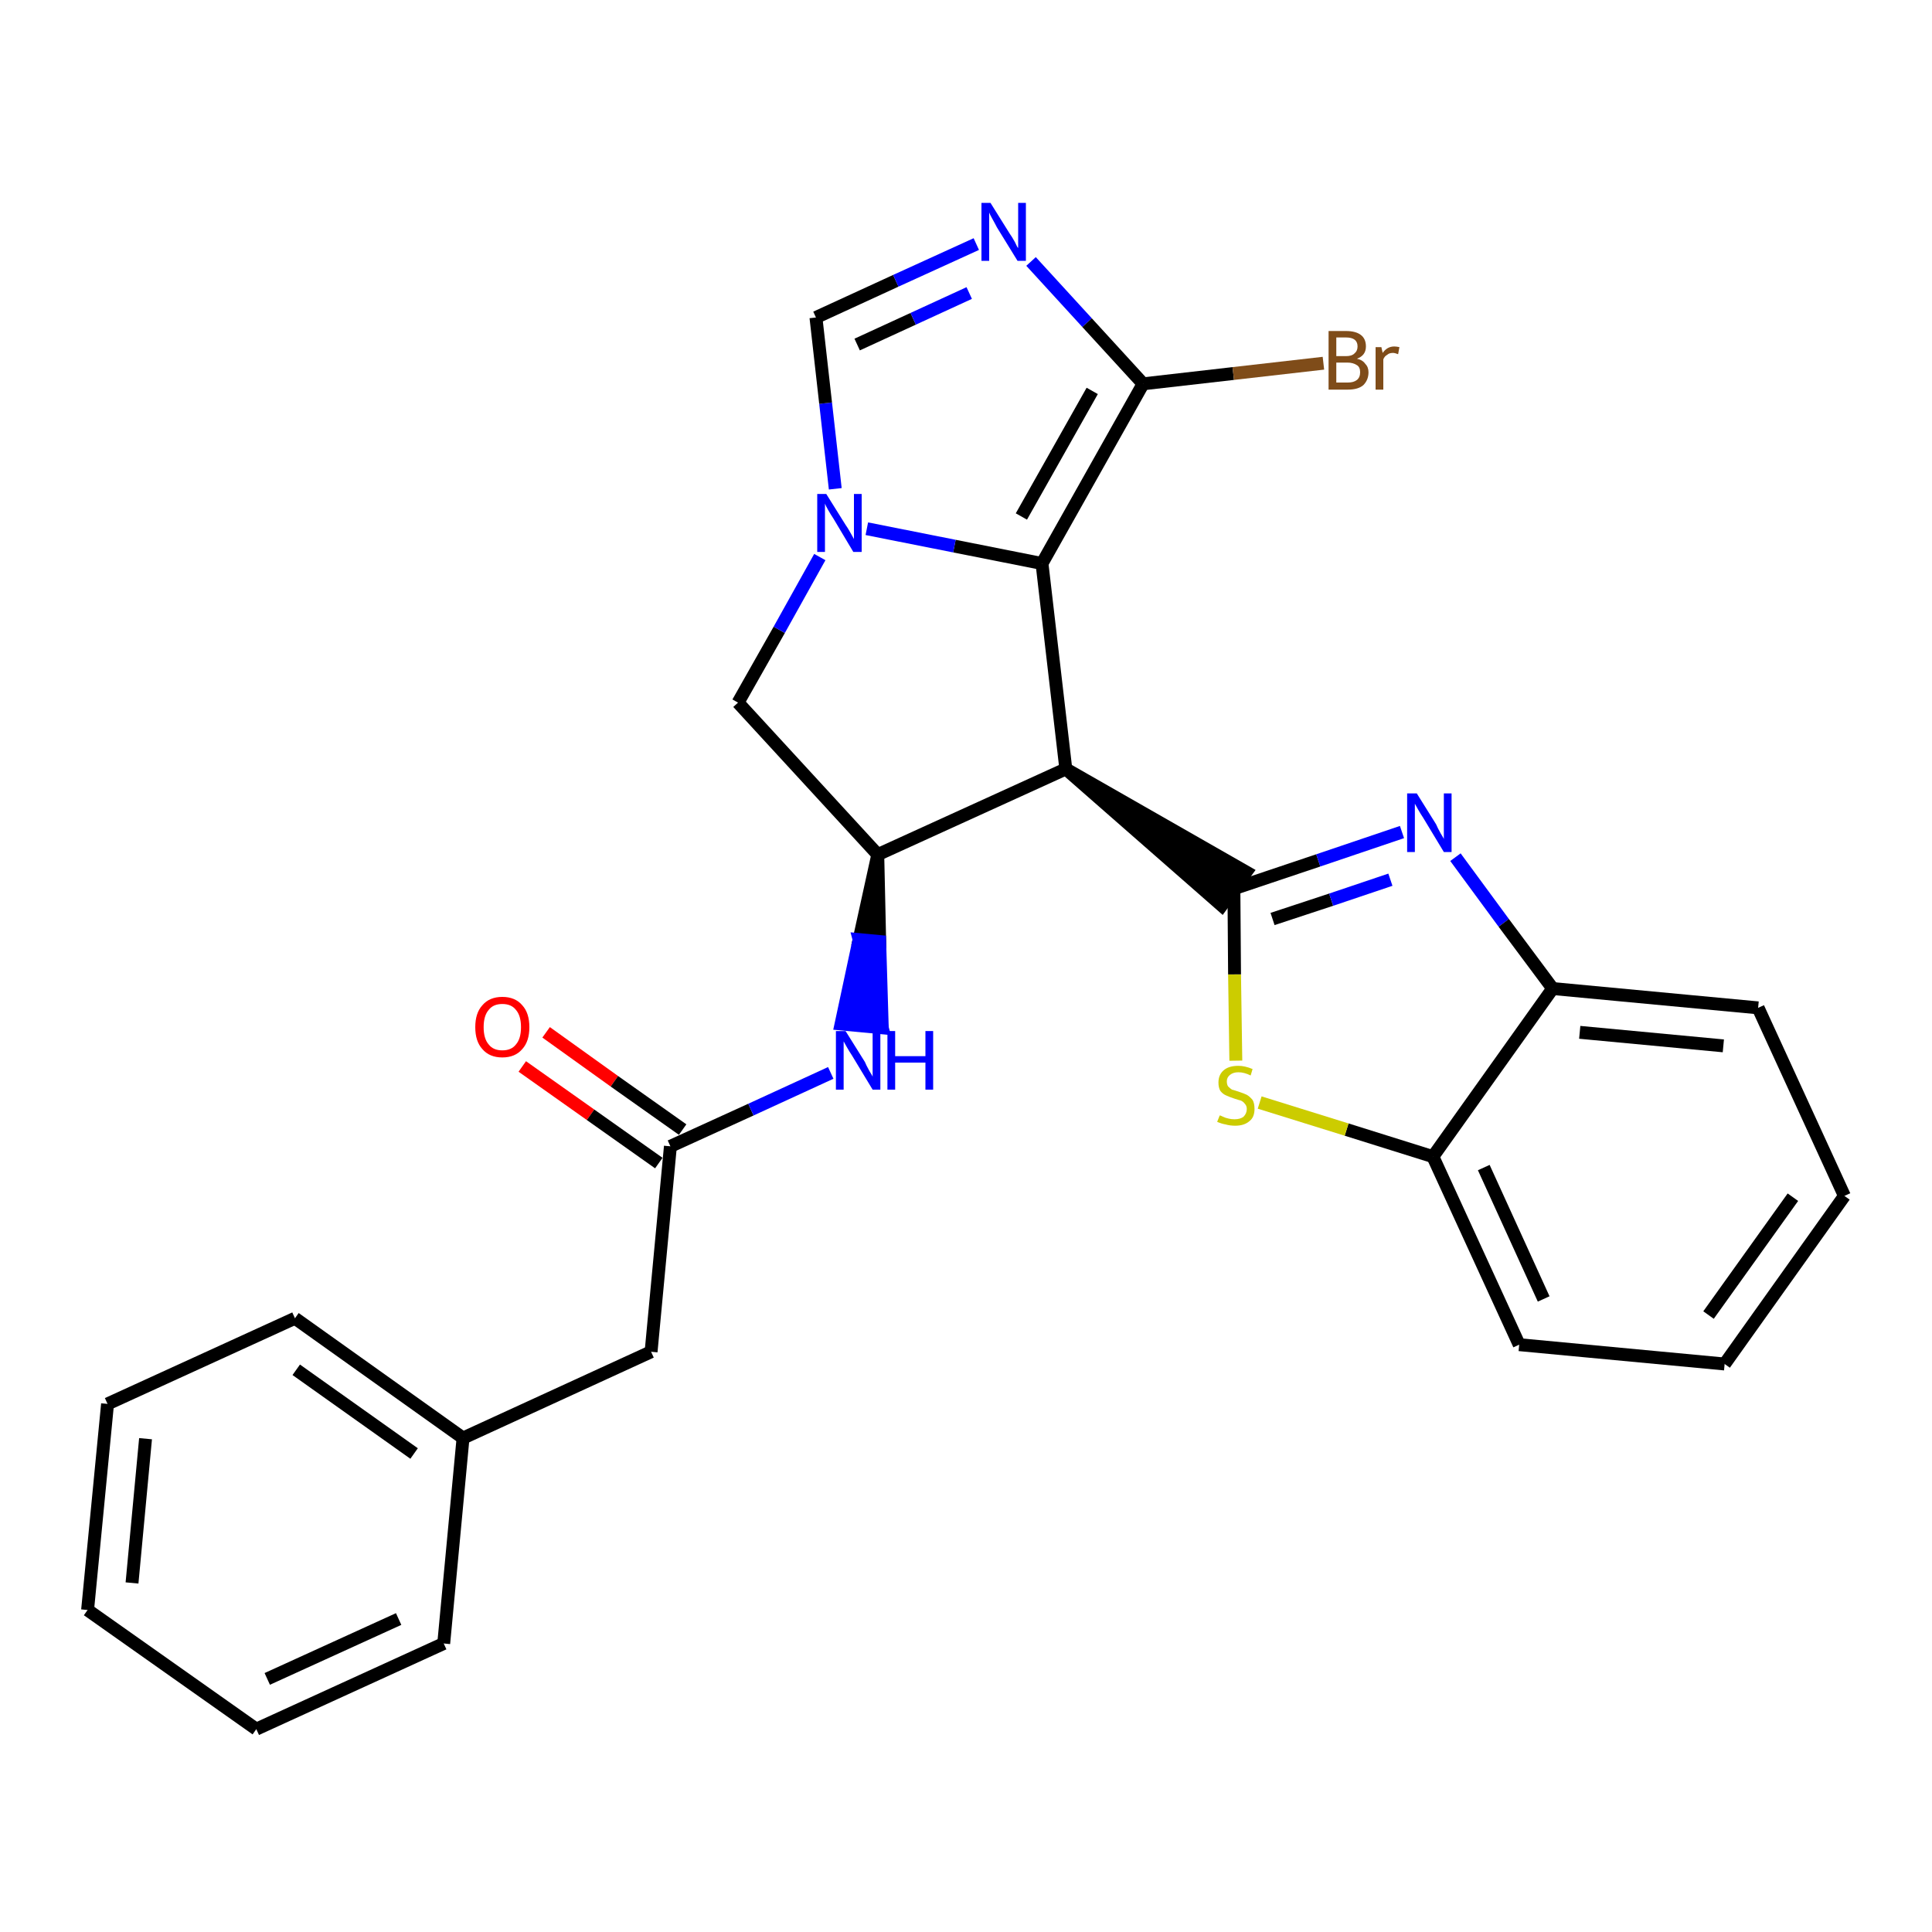 <?xml version='1.0' encoding='iso-8859-1'?>
<svg version='1.1' baseProfile='full'
              xmlns='http://www.w3.org/2000/svg'
                      xmlns:rdkit='http://www.rdkit.org/xml'
                      xmlns:xlink='http://www.w3.org/1999/xlink'
                  xml:space='preserve'
width='300px' height='300px' viewBox='0 0 300 300'>
<!-- END OF HEADER -->
<path class='bond-0 atom-0 atom-1' d='M 81.1,165.6 L 91.7,173.1' style='fill:none;fill-rule:evenodd;stroke:#FF0000;stroke-width:2.0px;stroke-linecap:butt;stroke-linejoin:miter;stroke-opacity:1' />
<path class='bond-0 atom-0 atom-1' d='M 91.7,173.1 L 102.3,180.6' style='fill:none;fill-rule:evenodd;stroke:#000000;stroke-width:2.0px;stroke-linecap:butt;stroke-linejoin:miter;stroke-opacity:1' />
<path class='bond-0 atom-0 atom-1' d='M 84.8,160.3 L 95.4,167.9' style='fill:none;fill-rule:evenodd;stroke:#FF0000;stroke-width:2.0px;stroke-linecap:butt;stroke-linejoin:miter;stroke-opacity:1' />
<path class='bond-0 atom-0 atom-1' d='M 95.4,167.9 L 106.0,175.4' style='fill:none;fill-rule:evenodd;stroke:#000000;stroke-width:2.0px;stroke-linecap:butt;stroke-linejoin:miter;stroke-opacity:1' />
<path class='bond-1 atom-1 atom-2' d='M 104.1,178.0 L 101.1,209.9' style='fill:none;fill-rule:evenodd;stroke:#000000;stroke-width:2.0px;stroke-linecap:butt;stroke-linejoin:miter;stroke-opacity:1' />
<path class='bond-8 atom-1 atom-9' d='M 104.1,178.0 L 116.6,172.3' style='fill:none;fill-rule:evenodd;stroke:#000000;stroke-width:2.0px;stroke-linecap:butt;stroke-linejoin:miter;stroke-opacity:1' />
<path class='bond-8 atom-1 atom-9' d='M 116.6,172.3 L 129.0,166.6' style='fill:none;fill-rule:evenodd;stroke:#0000FF;stroke-width:2.0px;stroke-linecap:butt;stroke-linejoin:miter;stroke-opacity:1' />
<path class='bond-2 atom-2 atom-3' d='M 101.1,209.9 L 71.9,223.3' style='fill:none;fill-rule:evenodd;stroke:#000000;stroke-width:2.0px;stroke-linecap:butt;stroke-linejoin:miter;stroke-opacity:1' />
<path class='bond-3 atom-3 atom-4' d='M 71.9,223.3 L 45.8,204.7' style='fill:none;fill-rule:evenodd;stroke:#000000;stroke-width:2.0px;stroke-linecap:butt;stroke-linejoin:miter;stroke-opacity:1' />
<path class='bond-3 atom-3 atom-4' d='M 64.3,225.7 L 46.0,212.7' style='fill:none;fill-rule:evenodd;stroke:#000000;stroke-width:2.0px;stroke-linecap:butt;stroke-linejoin:miter;stroke-opacity:1' />
<path class='bond-27 atom-8 atom-3' d='M 68.9,255.2 L 71.9,223.3' style='fill:none;fill-rule:evenodd;stroke:#000000;stroke-width:2.0px;stroke-linecap:butt;stroke-linejoin:miter;stroke-opacity:1' />
<path class='bond-4 atom-4 atom-5' d='M 45.8,204.7 L 16.7,218.0' style='fill:none;fill-rule:evenodd;stroke:#000000;stroke-width:2.0px;stroke-linecap:butt;stroke-linejoin:miter;stroke-opacity:1' />
<path class='bond-5 atom-5 atom-6' d='M 16.7,218.0 L 13.6,250.0' style='fill:none;fill-rule:evenodd;stroke:#000000;stroke-width:2.0px;stroke-linecap:butt;stroke-linejoin:miter;stroke-opacity:1' />
<path class='bond-5 atom-5 atom-6' d='M 22.6,223.4 L 20.5,245.8' style='fill:none;fill-rule:evenodd;stroke:#000000;stroke-width:2.0px;stroke-linecap:butt;stroke-linejoin:miter;stroke-opacity:1' />
<path class='bond-6 atom-6 atom-7' d='M 13.6,250.0 L 39.8,268.5' style='fill:none;fill-rule:evenodd;stroke:#000000;stroke-width:2.0px;stroke-linecap:butt;stroke-linejoin:miter;stroke-opacity:1' />
<path class='bond-7 atom-7 atom-8' d='M 39.8,268.5 L 68.9,255.2' style='fill:none;fill-rule:evenodd;stroke:#000000;stroke-width:2.0px;stroke-linecap:butt;stroke-linejoin:miter;stroke-opacity:1' />
<path class='bond-7 atom-7 atom-8' d='M 41.5,260.7 L 61.9,251.4' style='fill:none;fill-rule:evenodd;stroke:#000000;stroke-width:2.0px;stroke-linecap:butt;stroke-linejoin:miter;stroke-opacity:1' />
<path class='bond-9 atom-10 atom-9' d='M 136.3,132.7 L 133.4,145.9 L 136.6,146.2 Z' style='fill:#000000;fill-rule:evenodd;fill-opacity:1;stroke:#000000;stroke-width:2.0px;stroke-linecap:butt;stroke-linejoin:miter;stroke-opacity:1;' />
<path class='bond-9 atom-10 atom-9' d='M 133.4,145.9 L 137.0,159.6 L 130.6,159.0 Z' style='fill:#0000FF;fill-rule:evenodd;fill-opacity:1;stroke:#0000FF;stroke-width:2.0px;stroke-linecap:butt;stroke-linejoin:miter;stroke-opacity:1;' />
<path class='bond-9 atom-10 atom-9' d='M 133.4,145.9 L 136.6,146.2 L 137.0,159.6 Z' style='fill:#0000FF;fill-rule:evenodd;fill-opacity:1;stroke:#0000FF;stroke-width:2.0px;stroke-linecap:butt;stroke-linejoin:miter;stroke-opacity:1;' />
<path class='bond-10 atom-10 atom-11' d='M 136.3,132.7 L 114.6,109.1' style='fill:none;fill-rule:evenodd;stroke:#000000;stroke-width:2.0px;stroke-linecap:butt;stroke-linejoin:miter;stroke-opacity:1' />
<path class='bond-28 atom-18 atom-10' d='M 165.5,119.4 L 136.3,132.7' style='fill:none;fill-rule:evenodd;stroke:#000000;stroke-width:2.0px;stroke-linecap:butt;stroke-linejoin:miter;stroke-opacity:1' />
<path class='bond-11 atom-11 atom-12' d='M 114.6,109.1 L 121.0,97.8' style='fill:none;fill-rule:evenodd;stroke:#000000;stroke-width:2.0px;stroke-linecap:butt;stroke-linejoin:miter;stroke-opacity:1' />
<path class='bond-11 atom-11 atom-12' d='M 121.0,97.8 L 127.3,86.5' style='fill:none;fill-rule:evenodd;stroke:#0000FF;stroke-width:2.0px;stroke-linecap:butt;stroke-linejoin:miter;stroke-opacity:1' />
<path class='bond-12 atom-12 atom-13' d='M 129.7,75.9 L 128.2,62.6' style='fill:none;fill-rule:evenodd;stroke:#0000FF;stroke-width:2.0px;stroke-linecap:butt;stroke-linejoin:miter;stroke-opacity:1' />
<path class='bond-12 atom-12 atom-13' d='M 128.2,62.6 L 126.7,49.3' style='fill:none;fill-rule:evenodd;stroke:#000000;stroke-width:2.0px;stroke-linecap:butt;stroke-linejoin:miter;stroke-opacity:1' />
<path class='bond-30 atom-17 atom-12' d='M 161.8,87.5 L 148.2,84.8' style='fill:none;fill-rule:evenodd;stroke:#000000;stroke-width:2.0px;stroke-linecap:butt;stroke-linejoin:miter;stroke-opacity:1' />
<path class='bond-30 atom-17 atom-12' d='M 148.2,84.8 L 134.6,82.1' style='fill:none;fill-rule:evenodd;stroke:#0000FF;stroke-width:2.0px;stroke-linecap:butt;stroke-linejoin:miter;stroke-opacity:1' />
<path class='bond-13 atom-13 atom-14' d='M 126.7,49.3 L 139.1,43.6' style='fill:none;fill-rule:evenodd;stroke:#000000;stroke-width:2.0px;stroke-linecap:butt;stroke-linejoin:miter;stroke-opacity:1' />
<path class='bond-13 atom-13 atom-14' d='M 139.1,43.6 L 151.6,37.9' style='fill:none;fill-rule:evenodd;stroke:#0000FF;stroke-width:2.0px;stroke-linecap:butt;stroke-linejoin:miter;stroke-opacity:1' />
<path class='bond-13 atom-13 atom-14' d='M 133.1,53.5 L 141.8,49.5' style='fill:none;fill-rule:evenodd;stroke:#000000;stroke-width:2.0px;stroke-linecap:butt;stroke-linejoin:miter;stroke-opacity:1' />
<path class='bond-13 atom-13 atom-14' d='M 141.8,49.5 L 150.5,45.5' style='fill:none;fill-rule:evenodd;stroke:#0000FF;stroke-width:2.0px;stroke-linecap:butt;stroke-linejoin:miter;stroke-opacity:1' />
<path class='bond-14 atom-14 atom-15' d='M 160.1,40.6 L 168.8,50.1' style='fill:none;fill-rule:evenodd;stroke:#0000FF;stroke-width:2.0px;stroke-linecap:butt;stroke-linejoin:miter;stroke-opacity:1' />
<path class='bond-14 atom-14 atom-15' d='M 168.8,50.1 L 177.5,59.6' style='fill:none;fill-rule:evenodd;stroke:#000000;stroke-width:2.0px;stroke-linecap:butt;stroke-linejoin:miter;stroke-opacity:1' />
<path class='bond-15 atom-15 atom-16' d='M 177.5,59.6 L 191.5,58.0' style='fill:none;fill-rule:evenodd;stroke:#000000;stroke-width:2.0px;stroke-linecap:butt;stroke-linejoin:miter;stroke-opacity:1' />
<path class='bond-15 atom-15 atom-16' d='M 191.5,58.0 L 205.5,56.4' style='fill:none;fill-rule:evenodd;stroke:#7F4C19;stroke-width:2.0px;stroke-linecap:butt;stroke-linejoin:miter;stroke-opacity:1' />
<path class='bond-16 atom-15 atom-17' d='M 177.5,59.6 L 161.8,87.5' style='fill:none;fill-rule:evenodd;stroke:#000000;stroke-width:2.0px;stroke-linecap:butt;stroke-linejoin:miter;stroke-opacity:1' />
<path class='bond-16 atom-15 atom-17' d='M 169.6,60.7 L 158.6,80.2' style='fill:none;fill-rule:evenodd;stroke:#000000;stroke-width:2.0px;stroke-linecap:butt;stroke-linejoin:miter;stroke-opacity:1' />
<path class='bond-17 atom-17 atom-18' d='M 161.8,87.5 L 165.5,119.4' style='fill:none;fill-rule:evenodd;stroke:#000000;stroke-width:2.0px;stroke-linecap:butt;stroke-linejoin:miter;stroke-opacity:1' />
<path class='bond-18 atom-18 atom-19' d='M 165.5,119.4 L 189.7,140.6 L 193.5,135.4 Z' style='fill:#000000;fill-rule:evenodd;fill-opacity:1;stroke:#000000;stroke-width:2.0px;stroke-linecap:butt;stroke-linejoin:miter;stroke-opacity:1;' />
<path class='bond-19 atom-19 atom-20' d='M 191.6,138.0 L 204.7,133.6' style='fill:none;fill-rule:evenodd;stroke:#000000;stroke-width:2.0px;stroke-linecap:butt;stroke-linejoin:miter;stroke-opacity:1' />
<path class='bond-19 atom-19 atom-20' d='M 204.7,133.6 L 217.7,129.2' style='fill:none;fill-rule:evenodd;stroke:#0000FF;stroke-width:2.0px;stroke-linecap:butt;stroke-linejoin:miter;stroke-opacity:1' />
<path class='bond-19 atom-19 atom-20' d='M 197.6,142.7 L 206.7,139.7' style='fill:none;fill-rule:evenodd;stroke:#000000;stroke-width:2.0px;stroke-linecap:butt;stroke-linejoin:miter;stroke-opacity:1' />
<path class='bond-19 atom-19 atom-20' d='M 206.7,139.7 L 215.9,136.6' style='fill:none;fill-rule:evenodd;stroke:#0000FF;stroke-width:2.0px;stroke-linecap:butt;stroke-linejoin:miter;stroke-opacity:1' />
<path class='bond-29 atom-27 atom-19' d='M 191.9,164.7 L 191.7,151.3' style='fill:none;fill-rule:evenodd;stroke:#CCCC00;stroke-width:2.0px;stroke-linecap:butt;stroke-linejoin:miter;stroke-opacity:1' />
<path class='bond-29 atom-27 atom-19' d='M 191.7,151.3 L 191.6,138.0' style='fill:none;fill-rule:evenodd;stroke:#000000;stroke-width:2.0px;stroke-linecap:butt;stroke-linejoin:miter;stroke-opacity:1' />
<path class='bond-20 atom-20 atom-21' d='M 226.0,133.1 L 233.5,143.3' style='fill:none;fill-rule:evenodd;stroke:#0000FF;stroke-width:2.0px;stroke-linecap:butt;stroke-linejoin:miter;stroke-opacity:1' />
<path class='bond-20 atom-20 atom-21' d='M 233.5,143.3 L 241.1,153.5' style='fill:none;fill-rule:evenodd;stroke:#000000;stroke-width:2.0px;stroke-linecap:butt;stroke-linejoin:miter;stroke-opacity:1' />
<path class='bond-21 atom-21 atom-22' d='M 241.1,153.5 L 273.0,156.5' style='fill:none;fill-rule:evenodd;stroke:#000000;stroke-width:2.0px;stroke-linecap:butt;stroke-linejoin:miter;stroke-opacity:1' />
<path class='bond-21 atom-21 atom-22' d='M 245.3,160.3 L 267.6,162.4' style='fill:none;fill-rule:evenodd;stroke:#000000;stroke-width:2.0px;stroke-linecap:butt;stroke-linejoin:miter;stroke-opacity:1' />
<path class='bond-31 atom-26 atom-21' d='M 222.5,179.6 L 241.1,153.5' style='fill:none;fill-rule:evenodd;stroke:#000000;stroke-width:2.0px;stroke-linecap:butt;stroke-linejoin:miter;stroke-opacity:1' />
<path class='bond-22 atom-22 atom-23' d='M 273.0,156.5 L 286.4,185.7' style='fill:none;fill-rule:evenodd;stroke:#000000;stroke-width:2.0px;stroke-linecap:butt;stroke-linejoin:miter;stroke-opacity:1' />
<path class='bond-23 atom-23 atom-24' d='M 286.4,185.7 L 267.8,211.8' style='fill:none;fill-rule:evenodd;stroke:#000000;stroke-width:2.0px;stroke-linecap:butt;stroke-linejoin:miter;stroke-opacity:1' />
<path class='bond-23 atom-23 atom-24' d='M 278.4,185.9 L 265.3,204.2' style='fill:none;fill-rule:evenodd;stroke:#000000;stroke-width:2.0px;stroke-linecap:butt;stroke-linejoin:miter;stroke-opacity:1' />
<path class='bond-24 atom-24 atom-25' d='M 267.8,211.8 L 235.9,208.8' style='fill:none;fill-rule:evenodd;stroke:#000000;stroke-width:2.0px;stroke-linecap:butt;stroke-linejoin:miter;stroke-opacity:1' />
<path class='bond-25 atom-25 atom-26' d='M 235.9,208.8 L 222.5,179.6' style='fill:none;fill-rule:evenodd;stroke:#000000;stroke-width:2.0px;stroke-linecap:butt;stroke-linejoin:miter;stroke-opacity:1' />
<path class='bond-25 atom-25 atom-26' d='M 239.7,201.7 L 230.4,181.3' style='fill:none;fill-rule:evenodd;stroke:#000000;stroke-width:2.0px;stroke-linecap:butt;stroke-linejoin:miter;stroke-opacity:1' />
<path class='bond-26 atom-26 atom-27' d='M 222.5,179.6 L 209.1,175.4' style='fill:none;fill-rule:evenodd;stroke:#000000;stroke-width:2.0px;stroke-linecap:butt;stroke-linejoin:miter;stroke-opacity:1' />
<path class='bond-26 atom-26 atom-27' d='M 209.1,175.4 L 195.6,171.2' style='fill:none;fill-rule:evenodd;stroke:#CCCC00;stroke-width:2.0px;stroke-linecap:butt;stroke-linejoin:miter;stroke-opacity:1' />
<path  class='atom-0' d='M 73.8 159.5
Q 73.8 157.3, 74.9 156.1
Q 76.0 154.8, 78.0 154.8
Q 80.0 154.8, 81.1 156.1
Q 82.2 157.3, 82.2 159.5
Q 82.2 161.7, 81.1 162.9
Q 80.0 164.2, 78.0 164.2
Q 76.0 164.2, 74.9 162.9
Q 73.8 161.7, 73.8 159.5
M 78.0 163.1
Q 79.4 163.1, 80.1 162.2
Q 80.9 161.3, 80.9 159.5
Q 80.9 157.7, 80.1 156.8
Q 79.4 155.9, 78.0 155.9
Q 76.6 155.9, 75.9 156.8
Q 75.1 157.7, 75.1 159.5
Q 75.1 161.3, 75.9 162.2
Q 76.6 163.1, 78.0 163.1
' fill='#FF0000'/>
<path  class='atom-9' d='M 131.3 160.1
L 134.3 164.9
Q 134.5 165.4, 135.0 166.3
Q 135.5 167.1, 135.5 167.2
L 135.5 160.1
L 136.7 160.1
L 136.7 169.2
L 135.5 169.2
L 132.3 163.9
Q 131.9 163.3, 131.5 162.6
Q 131.1 161.9, 131.0 161.7
L 131.0 169.2
L 129.8 169.2
L 129.8 160.1
L 131.3 160.1
' fill='#0000FF'/>
<path  class='atom-9' d='M 137.8 160.1
L 139.0 160.1
L 139.0 164.0
L 143.7 164.0
L 143.7 160.1
L 144.9 160.1
L 144.9 169.2
L 143.7 169.2
L 143.7 165.0
L 139.0 165.0
L 139.0 169.2
L 137.8 169.2
L 137.8 160.1
' fill='#0000FF'/>
<path  class='atom-12' d='M 128.3 76.7
L 131.3 81.5
Q 131.6 81.9, 132.1 82.8
Q 132.6 83.7, 132.6 83.7
L 132.6 76.7
L 133.8 76.7
L 133.8 85.7
L 132.5 85.7
L 129.4 80.5
Q 129.0 79.9, 128.6 79.2
Q 128.2 78.5, 128.1 78.2
L 128.1 85.7
L 126.9 85.7
L 126.9 76.7
L 128.3 76.7
' fill='#0000FF'/>
<path  class='atom-14' d='M 153.8 31.5
L 156.8 36.3
Q 157.1 36.7, 157.6 37.6
Q 158.0 38.5, 158.1 38.5
L 158.1 31.5
L 159.3 31.5
L 159.3 40.5
L 158.0 40.5
L 154.8 35.3
Q 154.5 34.7, 154.1 34.0
Q 153.7 33.3, 153.6 33.0
L 153.6 40.5
L 152.4 40.5
L 152.4 31.5
L 153.8 31.5
' fill='#0000FF'/>
<path  class='atom-16' d='M 210.7 55.7
Q 211.6 55.9, 212.0 56.5
Q 212.5 57.0, 212.5 57.8
Q 212.5 59.0, 211.7 59.8
Q 210.9 60.5, 209.3 60.5
L 206.3 60.5
L 206.3 51.4
L 209.0 51.4
Q 210.5 51.4, 211.3 52.0
Q 212.1 52.6, 212.1 53.8
Q 212.1 55.2, 210.7 55.7
M 207.5 52.4
L 207.5 55.3
L 209.0 55.3
Q 209.9 55.3, 210.3 54.9
Q 210.8 54.5, 210.8 53.8
Q 210.8 52.4, 209.0 52.4
L 207.5 52.4
M 209.3 59.4
Q 210.2 59.4, 210.7 59.0
Q 211.2 58.6, 211.2 57.8
Q 211.2 57.0, 210.7 56.7
Q 210.1 56.3, 209.2 56.3
L 207.5 56.3
L 207.5 59.4
L 209.3 59.4
' fill='#7F4C19'/>
<path  class='atom-16' d='M 214.5 53.9
L 214.7 54.8
Q 215.4 53.8, 216.5 53.8
Q 216.8 53.8, 217.3 53.9
L 217.1 55.0
Q 216.6 54.8, 216.3 54.8
Q 215.7 54.8, 215.4 55.1
Q 215.0 55.3, 214.8 55.8
L 214.8 60.5
L 213.6 60.5
L 213.6 53.9
L 214.5 53.9
' fill='#7F4C19'/>
<path  class='atom-20' d='M 220.0 123.2
L 223.0 128.0
Q 223.2 128.5, 223.7 129.4
Q 224.2 130.2, 224.2 130.3
L 224.2 123.2
L 225.4 123.2
L 225.4 132.3
L 224.2 132.3
L 221.0 127.0
Q 220.6 126.4, 220.2 125.7
Q 219.8 125.0, 219.7 124.8
L 219.7 132.3
L 218.5 132.3
L 218.5 123.2
L 220.0 123.2
' fill='#0000FF'/>
<path  class='atom-27' d='M 189.4 173.2
Q 189.5 173.2, 189.9 173.4
Q 190.3 173.6, 190.8 173.7
Q 191.2 173.8, 191.7 173.8
Q 192.6 173.8, 193.1 173.4
Q 193.6 172.9, 193.6 172.2
Q 193.6 171.7, 193.3 171.4
Q 193.1 171.1, 192.7 170.9
Q 192.3 170.8, 191.7 170.6
Q 190.8 170.3, 190.4 170.1
Q 189.9 169.9, 189.5 169.4
Q 189.2 168.9, 189.2 168.1
Q 189.2 166.9, 190.0 166.2
Q 190.8 165.5, 192.3 165.5
Q 193.3 165.5, 194.5 166.0
L 194.2 167.0
Q 193.2 166.5, 192.3 166.5
Q 191.5 166.5, 191.0 166.9
Q 190.5 167.3, 190.5 167.9
Q 190.5 168.4, 190.7 168.7
Q 191.0 169.0, 191.3 169.2
Q 191.7 169.3, 192.3 169.5
Q 193.2 169.8, 193.6 170.0
Q 194.1 170.3, 194.5 170.8
Q 194.8 171.3, 194.8 172.2
Q 194.8 173.5, 194.0 174.1
Q 193.2 174.8, 191.8 174.8
Q 191.0 174.8, 190.3 174.6
Q 189.7 174.5, 189.0 174.2
L 189.4 173.2
' fill='#CCCC00'/>
</svg>
